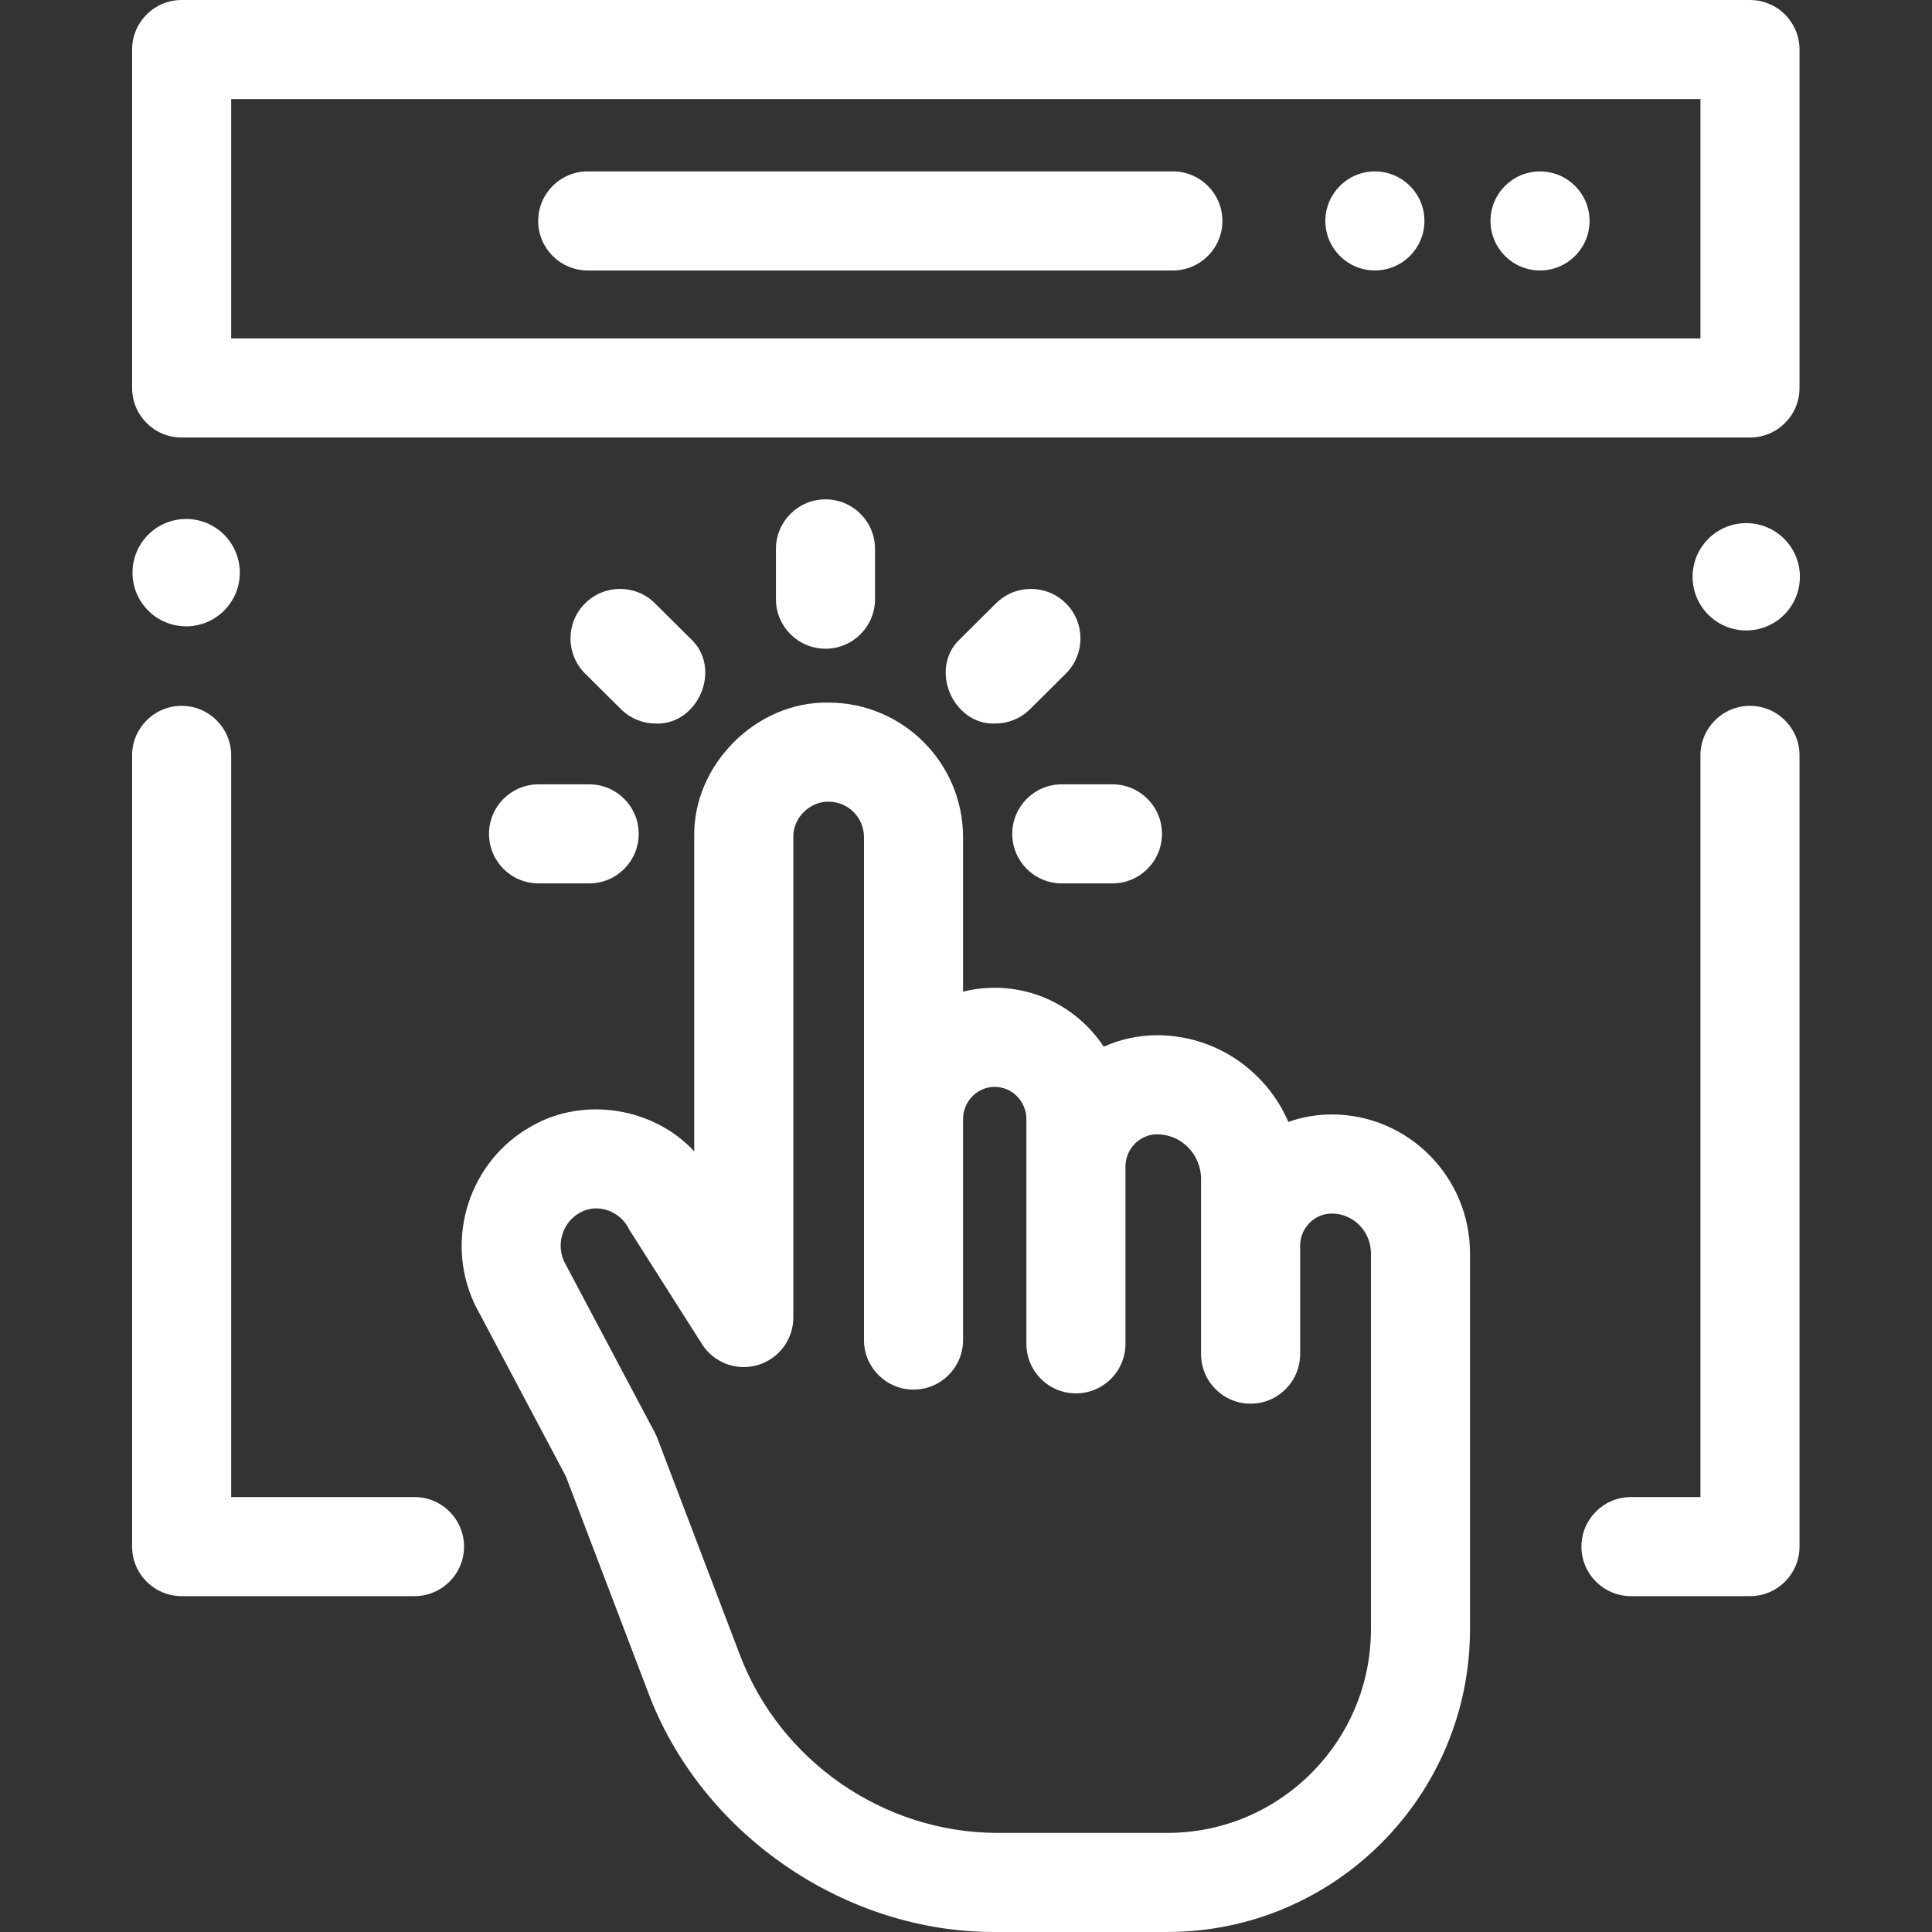 <svg id="Layer_1" enable-background="new 0 0 468 468" viewBox="0 0 468 468" xmlns="http://www.w3.org/2000/svg" width="300" height="300" version="1.1" xmlns:xlink="http://www.w3.org/1999/xlink" xmlns:svgjs="http://svgjs.dev/svgjs"><rect x="0" y="0" width="468" height="468" fill="#333333" stroke="none"/><g width="100%" height="100%" transform="matrix(1,0,0,1,0,0)"><g><g><path d="m199.962 157.143c-6.627 0-12-5.373-12-12v-12.183c0-6.627 5.373-12 12-12s12 5.373 12 12v12.182c0 6.628-5.372 12.001-12 12.001z" fill="#ffffff" fill-opacity="1" data-original-color="#000000ff" stroke="none" stroke-opacity="1"/><path d="m158.87 175.271c-3.057 0-6.115-1.161-8.455-3.485l-8.674-8.614c-4.703-4.67-4.729-12.267-.059-16.971 4.67-4.701 12.268-4.728 16.97-.059l8.674 8.614c7.691 7.118 1.829 20.88-8.456 20.515z" fill="#ffffff" fill-opacity="1" data-original-color="#000000ff" stroke="none" stroke-opacity="1"/><path d="m142.721 213.993h-12.267c-6.627 0-12-5.373-12-12s5.373-12 12-12h12.267c6.627 0 12 5.373 12 12s-5.373 12-12 12z" fill="#ffffff" fill-opacity="1" data-original-color="#000000ff" stroke="none" stroke-opacity="1"/><path d="m269.471 213.993h-12.267c-6.627 0-12-5.373-12-12s5.373-12 12-12h12.267c6.627 0 12 5.373 12 12s-5.373 12-12 12z" fill="#ffffff" fill-opacity="1" data-original-color="#000000ff" stroke="none" stroke-opacity="1"/><path d="m241.054 175.271c-10.287.365-16.145-13.398-8.456-20.514l8.674-8.614c4.703-4.67 12.3-4.644 16.971.059 4.67 4.702 4.644 12.301-.059 16.971l-8.674 8.614c-2.341 2.322-5.398 3.484-8.456 3.484z" fill="#ffffff" fill-opacity="1" data-original-color="#000000ff" stroke="none" stroke-opacity="1"/></g><path d="m282.803 467.995h-41.111c-36.942.412-72.104-23.843-84.868-58.513l-19.753-51.857-21.884-41.292c-.101-.19-.197-.384-.288-.579-7.293-15.761-1.169-34.643 13.942-42.987 12.579-7.228 29.57-4.469 39.326 6.142v-76.136c-.362-17.512 15.067-32.945 32.578-32.573 17.942.009 32.539 14.621 32.539 32.573v37.449c2.457-.617 5.027-.944 7.671-.944 11.014 0 20.733 5.679 26.409 14.276 3.953-1.784 8.334-2.778 12.941-2.778 14.215 0 26.457 8.652 31.786 20.993 3.294-1.169 6.836-1.806 10.524-1.806 18.457 0 33.474 15.093 33.474 33.643v91.058c.002 40.435-32.875 73.331-73.286 73.331zm-146.228-162.556 22.049 41.602c.231.436.435.886.611 1.348l20.017 52.55c9.81 25.754 34.902 43.056 62.44 43.056h41.111c27.178 0 49.288-22.13 49.288-49.331v-91.058c0-5.317-4.25-9.643-9.474-9.643-4.234 0-7.679 3.515-7.679 7.834v26.224c0 6.627-5.372 12-12 12s-12-5.373-12-12v-42.434c0-5.962-4.77-10.811-10.632-10.811-4.234 0-7.679 3.515-7.679 7.834v42.915c0 6.627-5.373 12-12 12s-12-5.373-12-12v-54.418c0-4.316-3.441-7.828-7.671-7.828s-7.671 3.512-7.671 7.828v53.504c0 6.627-5.373 12-12 12s-12-5.373-12-12v-121.838c0-4.725-3.837-8.57-8.553-8.573-4.606-.099-8.661 3.967-8.564 8.573v116.379c0 5.337-3.525 10.033-8.65 11.522-5.126 1.492-10.618-.584-13.479-5.088l-17.565-27.652c-2.056-4.487-7.675-6.676-12.031-4.157-4.066 2.245-5.733 7.326-3.868 11.662z" fill="#ffffff" fill-opacity="1" data-original-color="#000000ff" stroke="none" stroke-opacity="1"/><g><path d="m423.909 105.983h-379.909c-6.627 0-12-5.373-12-12v-81.983c0-6.627 5.373-12 12-12h379.909c6.627 0 12 5.373 12 12v81.983c-.001 6.627-5.373 12-12 12zm-367.909-24h355.909v-57.983h-355.909z" fill="#ffffff" fill-opacity="1" data-original-color="#000000ff" stroke="none" stroke-opacity="1"/><path d="m423.909 386.641h-28.829c-6.627 0-12-5.373-12-12s5.372-12 12-12h16.828v-179.659c0-6.627 5.373-12 12-12s12 5.373 12 12v191.659c0 6.627-5.372 12-11.999 12z" fill="#ffffff" fill-opacity="1" data-original-color="#000000ff" stroke="none" stroke-opacity="1"/><path d="m100.406 386.641h-56.406c-6.627 0-12-5.373-12-12v-191.659c0-6.627 5.373-12 12-12s12 5.373 12 12v179.659h44.406c6.627 0 12 5.373 12 12s-5.373 12-12 12z" fill="#ffffff" fill-opacity="1" data-original-color="#000000ff" stroke="none" stroke-opacity="1"/><ellipse cx="423.003" cy="139.718" rx="12.997" ry="13" fill="#ffffff" fill-opacity="1" data-original-color="#000000ff" stroke="none" stroke-opacity="1"/><ellipse cx="45.094" cy="138.718" rx="12.997" ry="13" fill="#ffffff" fill-opacity="1" data-original-color="#000000ff" stroke="none" stroke-opacity="1"/><g><path d="m284.113 65.518h-141.746c-6.627 0-12-5.373-12-12s5.373-12 12-12h141.745c6.627 0 12 5.373 12 12s-5.372 12-11.999 12z" fill="#ffffff" fill-opacity="1" data-original-color="#000000ff" stroke="none" stroke-opacity="1"/><g><ellipse cx="373.05" cy="53.518" rx="12" ry="11.995" fill="#ffffff" fill-opacity="1" data-original-color="#000000ff" stroke="none" stroke-opacity="1"/><ellipse cx="333.051" cy="53.518" rx="12" ry="11.995" fill="#ffffff" fill-opacity="1" data-original-color="#000000ff" stroke="none" stroke-opacity="1"/></g></g></g></g><g/><g/><g/><g/><g/><g/><g/><g/><g/><g/><g/><g/><g/><g/><g/></g></svg>